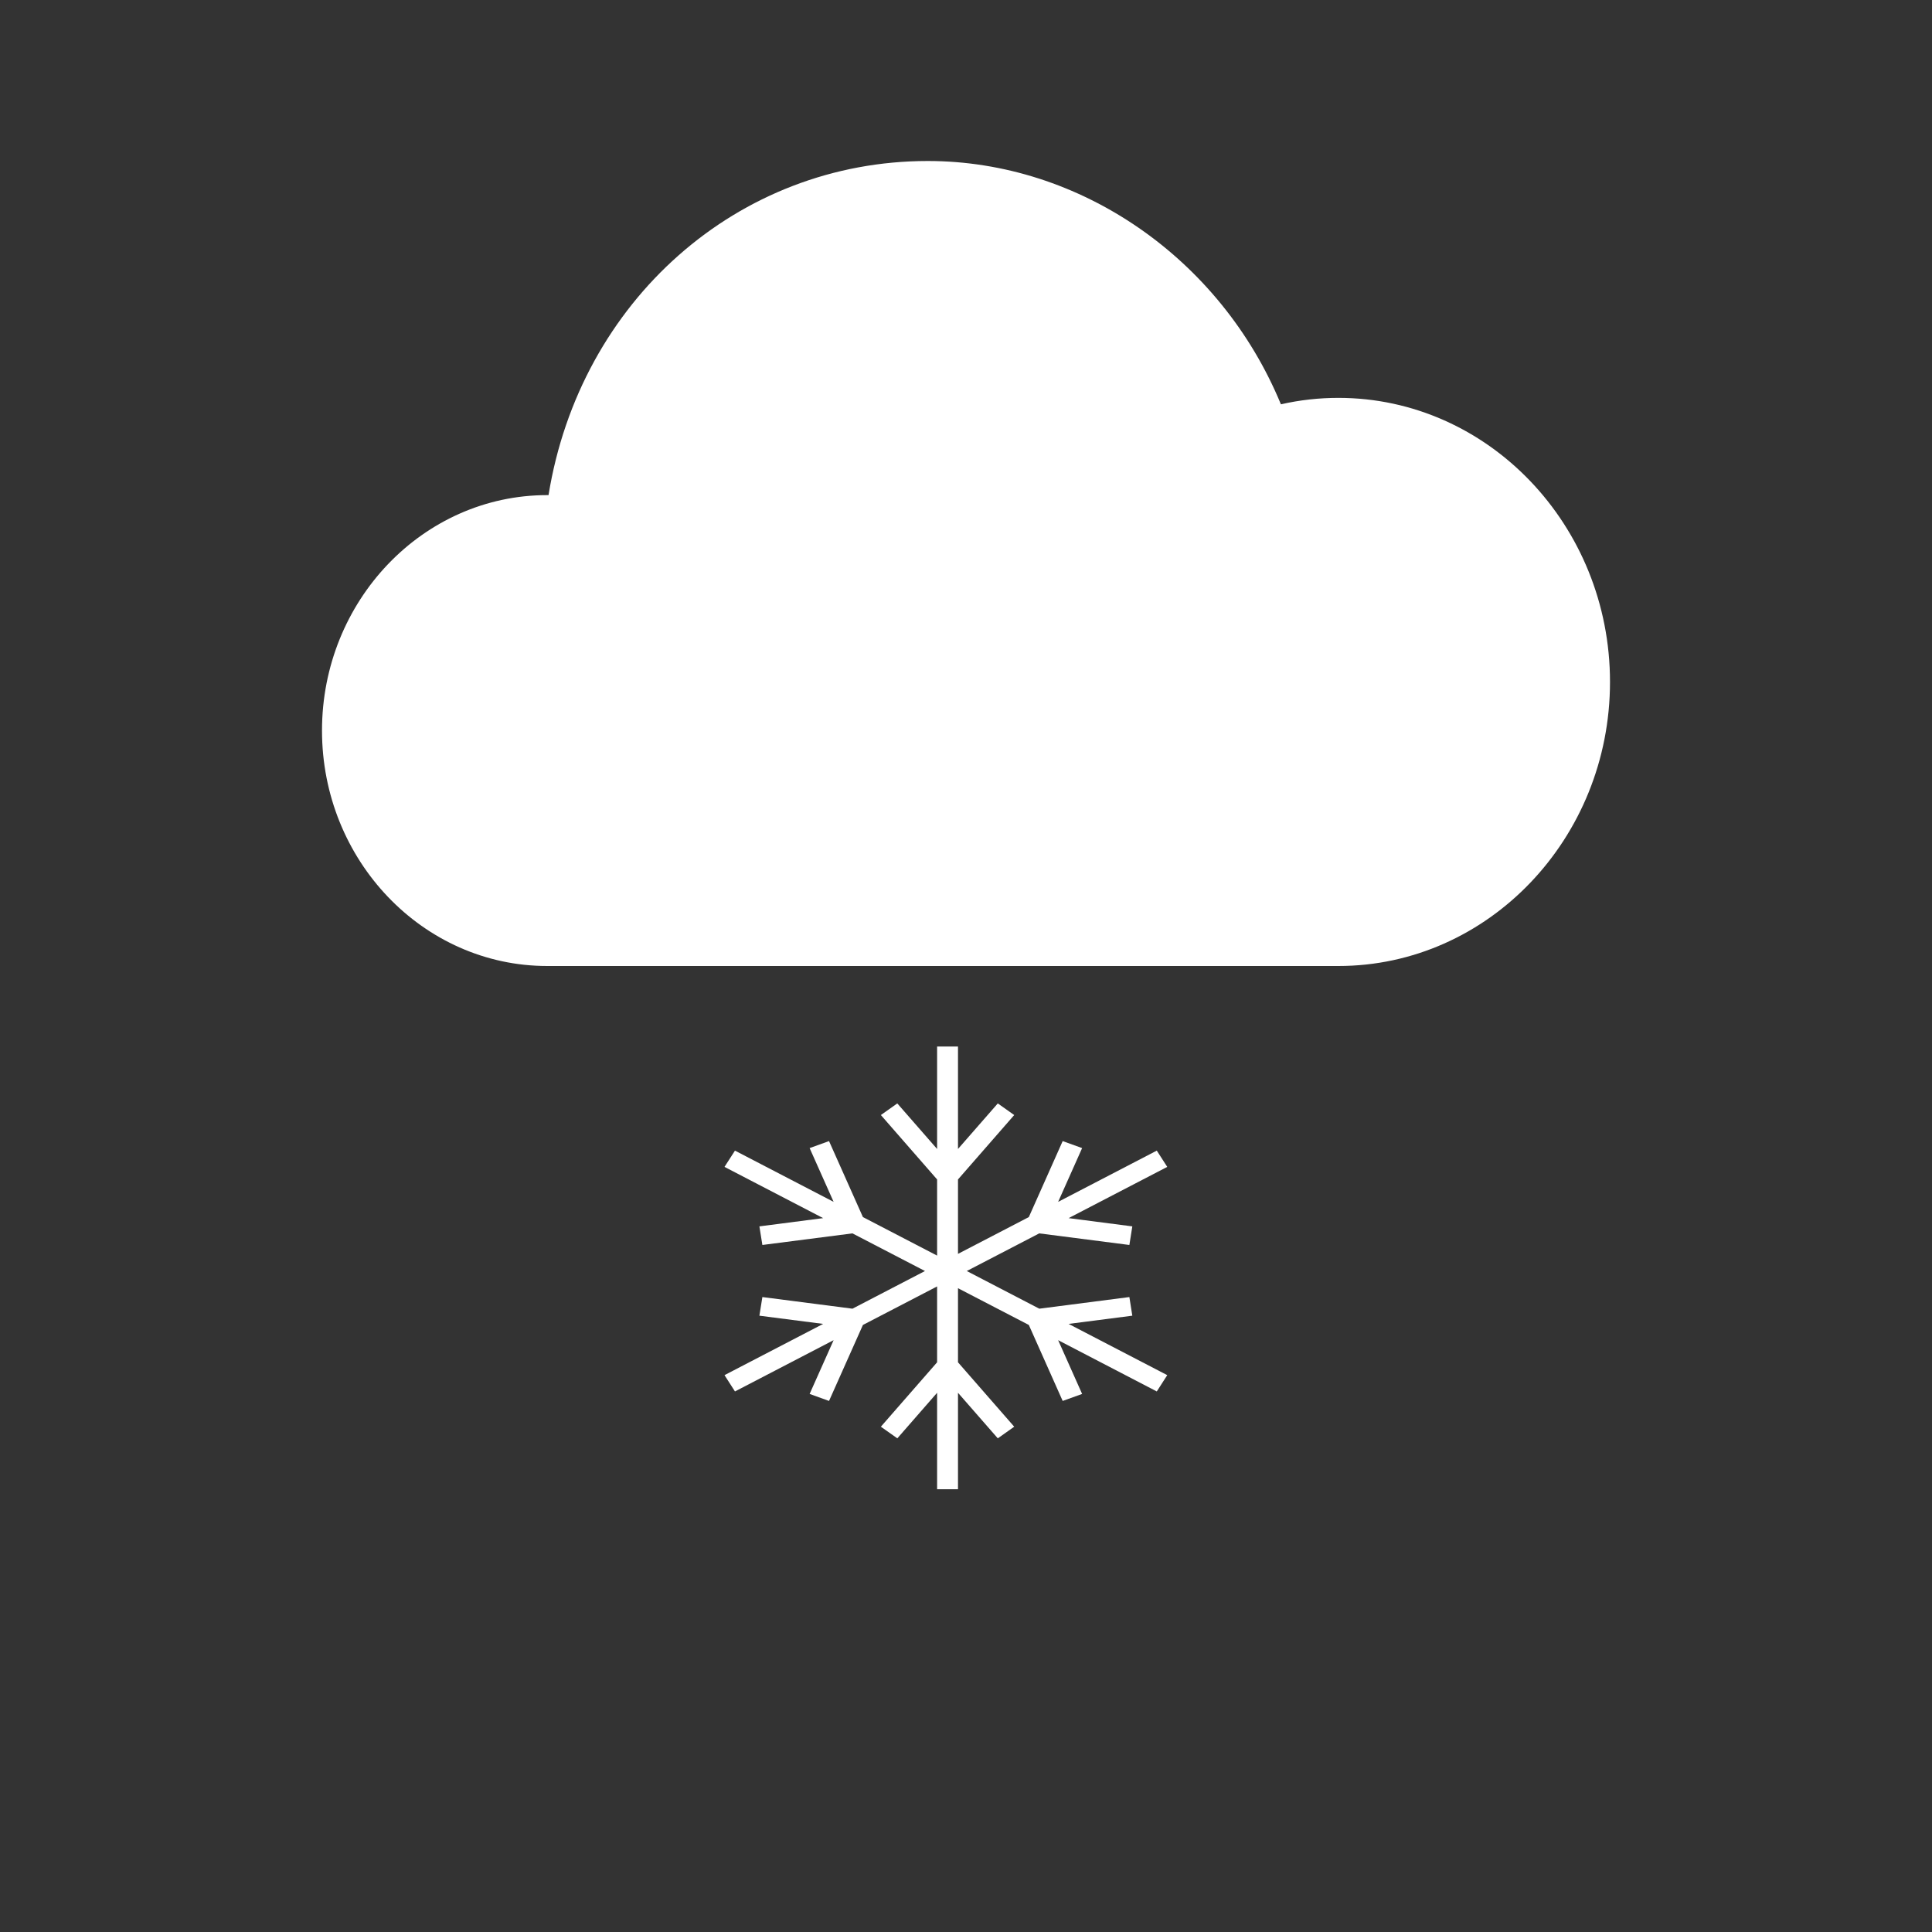 <?xml version="1.0" encoding="UTF-8" standalone="no"?>
<svg width="48px" height="48px" viewBox="0 0 48 48" version="1.1" xmlns="http://www.w3.org/2000/svg" xmlns:xlink="http://www.w3.org/1999/xlink">
    <rect x="0" y="0" width="48" height="48" fill="#333333" stroke="none"/>
    <!-- Generator: Sketch 40.2 (33826) - http://www.bohemiancoding.com/sketch -->
    <title>小雪</title>
    <desc>Created with Sketch.</desc>
    <defs></defs>
    <g id="Page-1" stroke="none" stroke-width="1" fill="none" fill-rule="evenodd">
        <g id="小雪" fill="#FFFFFF">
            <path d="M33.251,9.885 C32.771,9.885 32.292,9.938 31.824,10.045 C30.326,6.419 26.832,4 23.051,4 C18.333,4 14.409,7.475 13.628,12.301 L13.595,12.301 C10.51,12.301 8,14.925 8,18.151 C8,21.376 10.51,24 13.595,24 L33.251,24 C36.972,24 40,20.834 40,16.943 C40,13.051 36.972,9.885 33.251,9.885 L33.251,9.885 Z" id="Fill-2"></path>
            <polyline id="Fill-1" points="28.132 32.688 28.059 32.225 25.821 32.514 24.019 31.578 25.82 30.643 28.059 30.931 28.132 30.469 26.549 30.264 29 28.991 28.74 28.587 26.289 29.86 26.885 28.524 26.402 28.35 25.561 30.238 23.801 31.152 23.801 29.303 25.198 27.703 24.79 27.414 23.801 28.546 23.801 26 23.282 26 23.282 28.546 22.293 27.414 21.885 27.703 23.282 29.303 23.282 31.195 21.439 30.238 20.597 28.35 20.115 28.524 20.711 29.86 18.26 28.587 18 28.991 20.451 30.264 18.867 30.469 18.941 30.931 21.179 30.643 22.981 31.578 21.179 32.514 18.941 32.225 18.867 32.688 20.451 32.892 18 34.165 18.26 34.57 20.711 33.296 20.115 34.632 20.597 34.806 21.439 32.918 23.282 31.961 23.282 33.846 21.885 35.446 22.294 35.735 23.282 34.603 23.282 37 23.801 37 23.801 34.603 24.79 35.735 25.198 35.446 23.801 33.846 23.801 32.005 25.561 32.918 26.402 34.806 26.885 34.632 26.289 33.296 28.74 34.57 29 34.165 26.549 32.892 28.132 32.688"></polyline>
        </g>
    </g>
</svg>